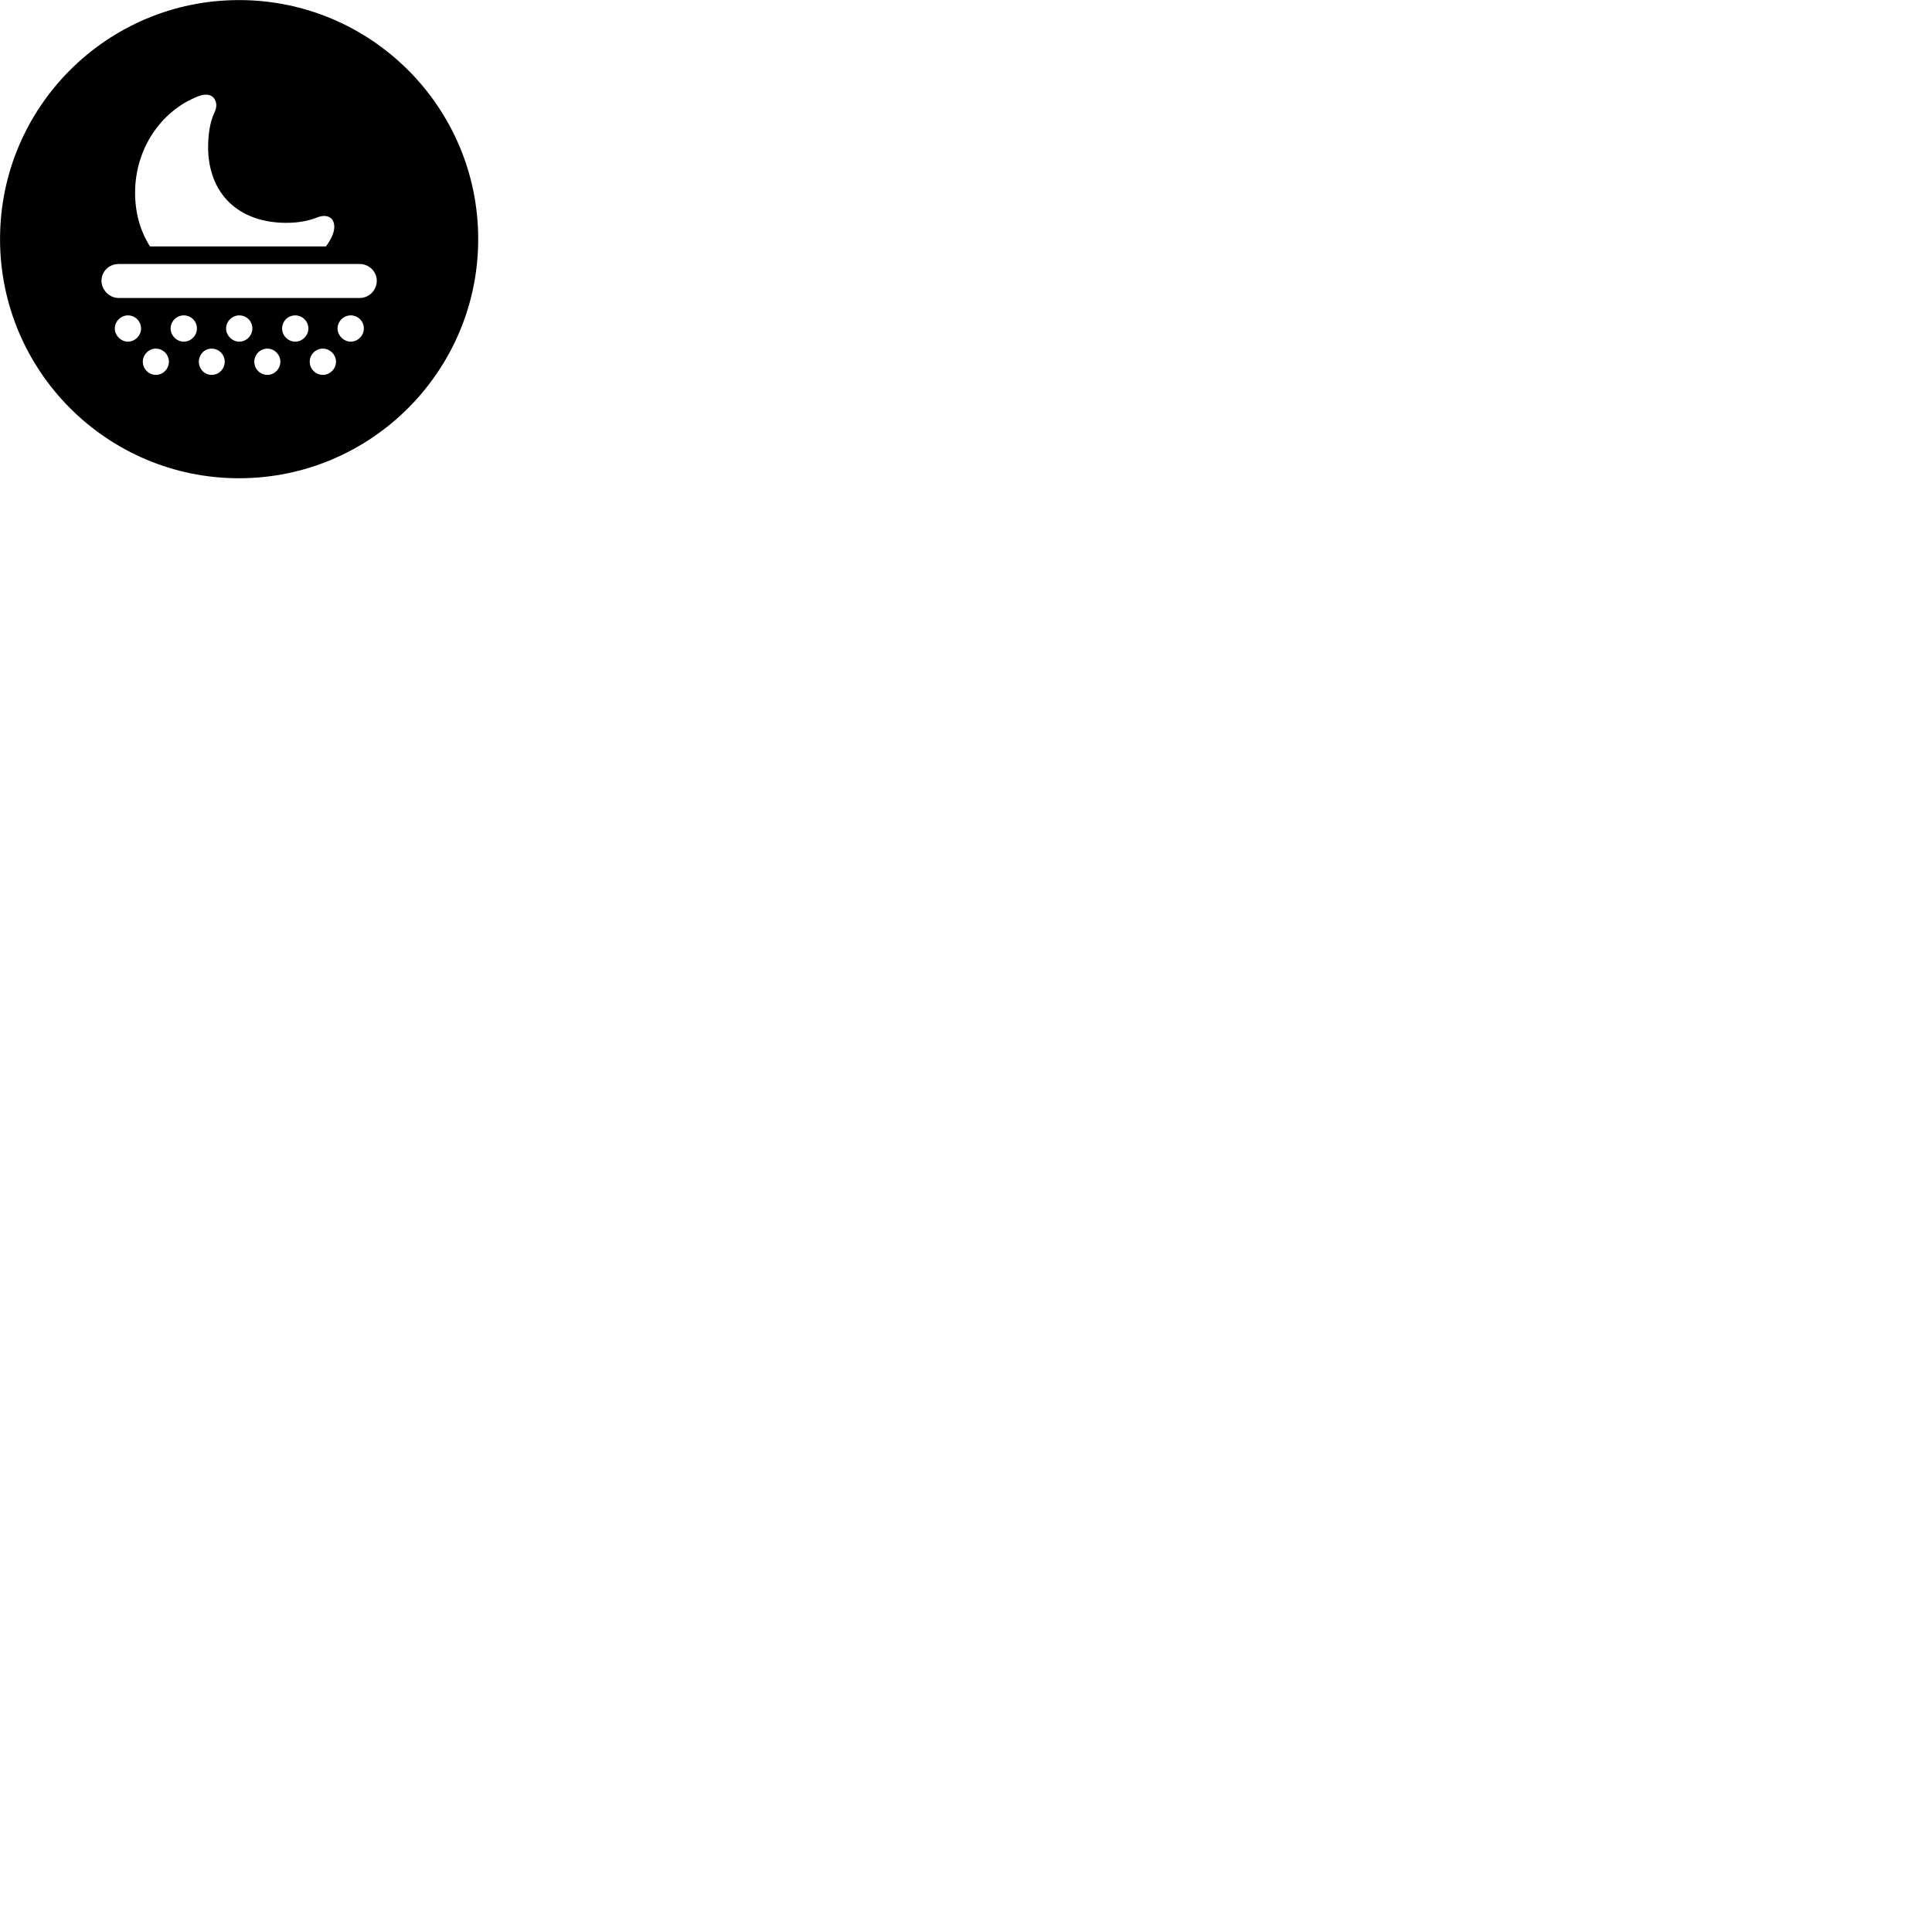 
        <svg xmlns="http://www.w3.org/2000/svg" viewBox="0 0 100 100">
            <path d="M12.372 24.754C19.202 24.754 24.752 19.204 24.752 12.374C24.752 5.544 19.202 0.004 12.372 0.004C5.542 0.004 0.002 5.544 0.002 12.374C0.002 19.204 5.542 24.754 12.372 24.754ZM7.762 12.754C7.252 11.944 6.992 11.004 6.992 9.974C6.992 7.744 8.292 5.764 10.232 4.994C10.592 4.844 10.902 4.874 11.062 5.064C11.222 5.264 11.252 5.534 11.082 5.864C10.872 6.304 10.772 6.974 10.772 7.604C10.772 10.024 12.342 11.534 14.822 11.534C15.422 11.534 15.972 11.434 16.392 11.264C16.702 11.134 16.972 11.154 17.142 11.304C17.332 11.494 17.352 11.814 17.212 12.164C17.122 12.374 17.012 12.564 16.872 12.754ZM6.142 15.424C5.662 15.424 5.252 15.004 5.252 14.534C5.252 14.064 5.632 13.664 6.142 13.664H18.612C19.112 13.664 19.502 14.064 19.502 14.534C19.502 15.014 19.112 15.424 18.612 15.424ZM6.622 17.684C6.262 17.684 5.942 17.364 5.942 17.004C5.942 16.624 6.262 16.324 6.622 16.324C6.992 16.324 7.302 16.624 7.302 17.004C7.302 17.364 6.992 17.684 6.622 17.684ZM9.512 17.684C9.142 17.684 8.832 17.364 8.832 17.004C8.832 16.624 9.142 16.324 9.512 16.324C9.892 16.324 10.192 16.624 10.192 17.004C10.192 17.364 9.892 17.684 9.512 17.684ZM12.382 17.684C12.022 17.684 11.702 17.364 11.702 17.004C11.702 16.624 12.022 16.324 12.382 16.324C12.762 16.324 13.062 16.624 13.062 17.004C13.062 17.364 12.762 17.684 12.382 17.684ZM15.282 17.684C14.902 17.684 14.602 17.364 14.602 17.004C14.602 16.624 14.902 16.324 15.282 16.324C15.652 16.324 15.962 16.624 15.962 17.004C15.962 17.364 15.652 17.684 15.282 17.684ZM18.152 17.684C17.792 17.684 17.472 17.364 17.472 17.004C17.472 16.624 17.792 16.324 18.152 16.324C18.532 16.324 18.832 16.624 18.832 17.004C18.832 17.364 18.532 17.684 18.152 17.684ZM8.062 19.404C7.702 19.404 7.392 19.094 7.392 18.724C7.392 18.354 7.702 18.044 8.062 18.044C8.442 18.044 8.742 18.354 8.742 18.724C8.742 19.094 8.442 19.404 8.062 19.404ZM10.952 19.404C10.582 19.404 10.292 19.094 10.292 18.724C10.292 18.354 10.582 18.044 10.952 18.044C11.332 18.044 11.632 18.354 11.632 18.724C11.632 19.094 11.332 19.404 10.952 19.404ZM13.842 19.404C13.462 19.404 13.162 19.094 13.162 18.724C13.162 18.354 13.462 18.044 13.842 18.044C14.202 18.044 14.512 18.354 14.512 18.724C14.512 19.094 14.202 19.404 13.842 19.404ZM16.712 19.404C16.332 19.404 16.032 19.094 16.032 18.724C16.032 18.354 16.332 18.044 16.712 18.044C17.072 18.044 17.392 18.354 17.392 18.724C17.392 19.094 17.072 19.404 16.712 19.404Z" />
        </svg>
    